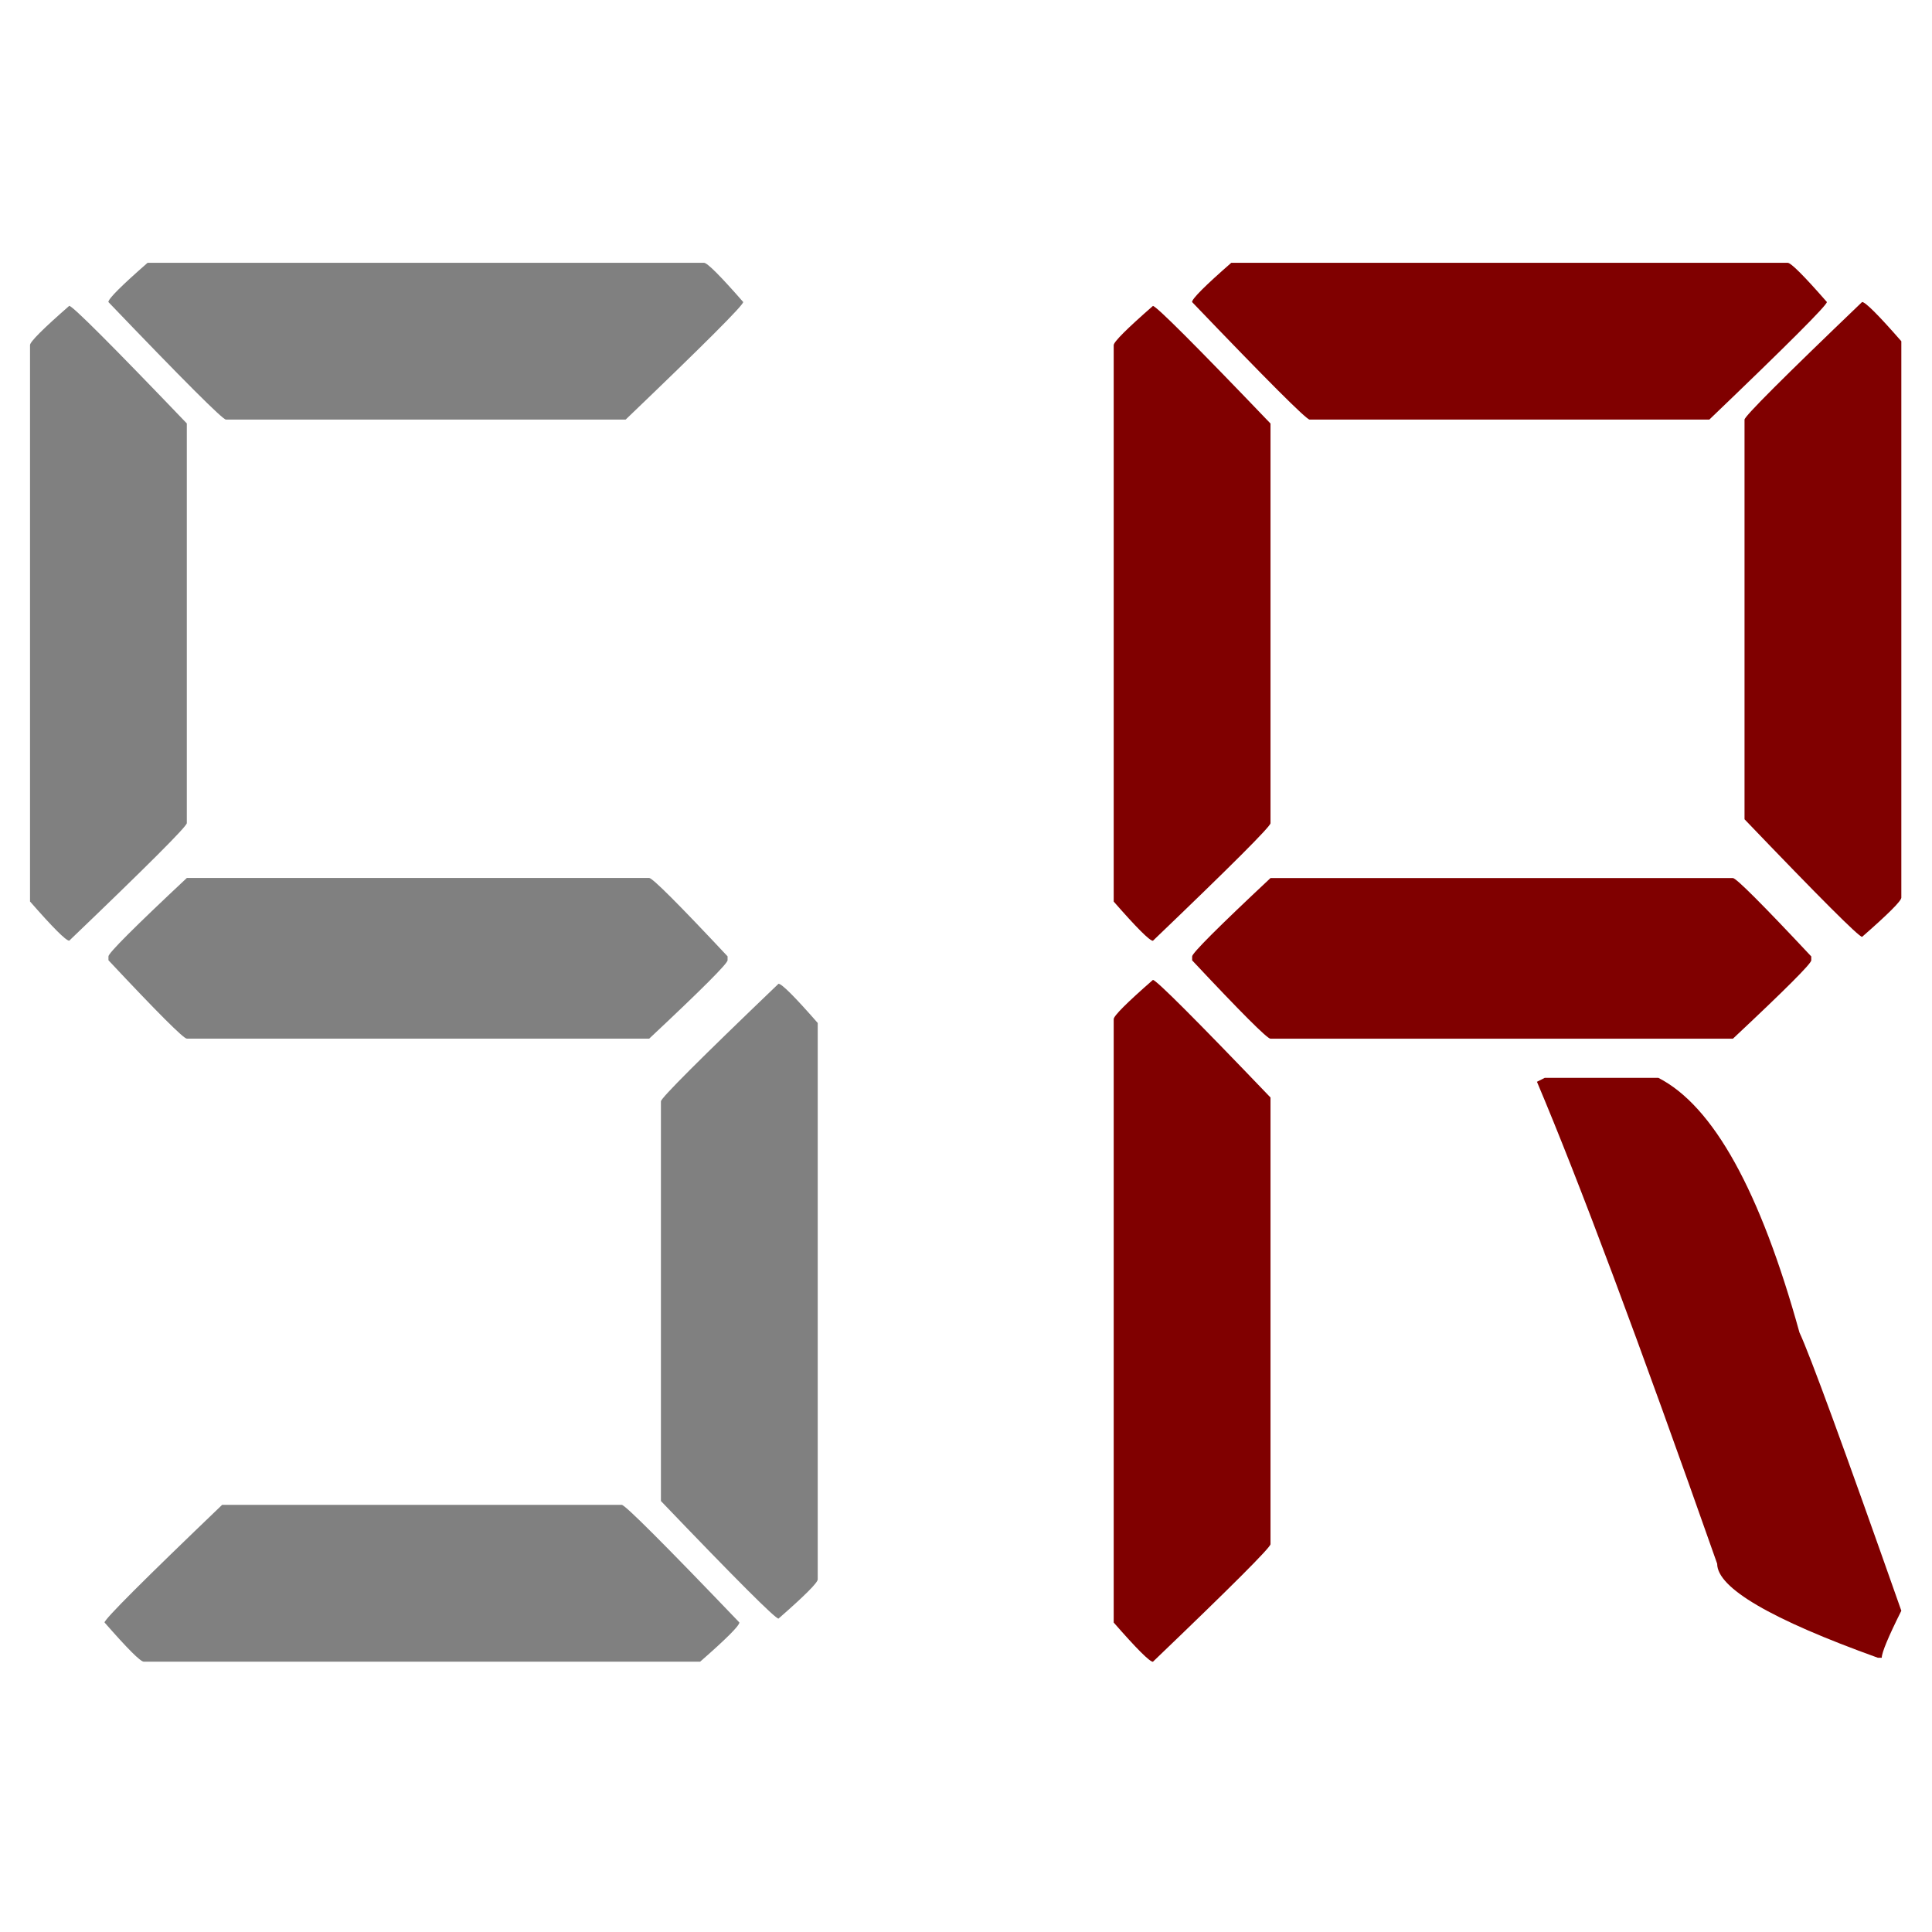 <?xml version="1.0" encoding="UTF-8" standalone="no"?>
<!-- Created with Inkscape (http://www.inkscape.org/) -->

<svg
   xmlns:dc="http://purl.org/dc/elements/1.1/"
   xmlns:cc="http://creativecommons.org/ns#"
   xmlns:rdf="http://www.w3.org/1999/02/22-rdf-syntax-ns#"
   xmlns:svg="http://www.w3.org/2000/svg"
   xmlns="http://www.w3.org/2000/svg"
   xmlns:sodipodi="http://sodipodi.sourceforge.net/DTD/sodipodi-0.dtd"
   xmlns:inkscape="http://www.inkscape.org/namespaces/inkscape"
   width="128"
   height="128"
   viewBox="0 0 33.867 33.867"
   version="1.1"
   id="svg1839"
   inkscape:version="0.92.2 (5c3e80d, 2017-08-06)"
   sodipodi:docname="signal_ch_r.svg">
  <defs
     id="defs1833" />
  <sodipodi:namedview
     id="base"
     pagecolor="#ffffff"
     bordercolor="#666666"
     borderopacity="1.0"
     inkscape:pageopacity="0.0"
     inkscape:pageshadow="2"
     inkscape:zoom="5.6"
     inkscape:cx="-6.2163644"
     inkscape:cy="61.786242"
     inkscape:document-units="mm"
     inkscape:current-layer="layer1"
     showgrid="false"
     units="px"
     inkscape:window-width="1920"
     inkscape:window-height="1017"
     inkscape:window-x="-8"
     inkscape:window-y="-8"
     inkscape:window-maximized="1" />
  <g
     inkscape:label="Layer 1"
     inkscape:groupmode="layer"
     id="layer1"
     transform="translate(0,-263.133)">
    <g
       aria-label="R "
       style="font-style:normal;font-variant:normal;font-weight:normal;font-stretch:normal;font-size:23.989px;line-height:0%;font-family:'Digital-7 Mono';-inkscape-font-specification:'Digital-7 Mono, Normal';font-variant-ligatures:normal;font-variant-caps:normal;font-variant-numeric:normal;font-feature-settings:normal;text-align:start;letter-spacing:0px;word-spacing:0px;writing-mode:lr-tb;text-anchor:start;fill:#800000;fill-opacity:1;stroke:none;stroke-width:0.18px;stroke-linecap:butt;stroke-linejoin:miter;stroke-opacity:1"
       id="text4511-54"
       transform="matrix(1.466,0,0,1.466,-12.445,-130.577)">
      <path
         d="m 23.212,271.703 h 6.653 q 0.059,0 0.469,0.469 0,0.059 -1.406,1.406 H 24.149 q -0.059,0 -1.406,-1.406 0,-0.059 0.469,-0.469 z m 7.543,0.469 q 0.059,0 0.469,0.469 v 6.653 q 0,0.059 -0.469,0.469 -0.059,0 -1.406,-1.406 v -4.779 q 0,-0.059 1.406,-1.406 z m -8.48,0.047 q 0.059,0 1.406,1.406 v 4.779 q 0,0.059 -1.406,1.406 -0.059,0 -0.469,-0.469 v -6.653 q 0,-0.059 0.469,-0.469 z m 1.406,6.841 h 5.529 q 0.059,0 0.937,0.937 v 0.047 q 0,0.059 -0.937,0.937 h -5.529 q -0.059,0 -0.937,-0.937 v -0.047 q 0,-0.059 0.937,-0.937 z m -1.406,1.218 q 0.059,0 1.406,1.406 v 5.341 q 0,0.059 -1.406,1.406 -0.059,0 -0.469,-0.469 v -7.215 q 0,-0.059 0.469,-0.469 z m 4.685,1.171 h 1.359 q 0.984,0.504 1.687,3.045 0.187,0.398 1.218,3.327 -0.234,0.469 -0.234,0.562 h -0.047 q -1.921,-0.691 -1.921,-1.124 -1.406,-3.994 -2.155,-5.763 z"
         style="font-style:normal;font-variant:normal;font-weight:normal;font-stretch:normal;font-size:23.989px;font-family:'Open 24 Display St';-inkscape-font-specification:'Open 24 Display St, Normal';font-variant-ligatures:normal;font-variant-caps:normal;font-variant-numeric:normal;font-feature-settings:normal;text-align:start;writing-mode:lr-tb;text-anchor:start;fill:#800000;stroke-width:0.18px"
         id="path1938"
         inkscape:connector-curvature="0" />
    </g>
    <g
       aria-label="S "
       style="font-style:normal;font-variant:normal;font-weight:normal;font-stretch:normal;font-size:23.989px;line-height:0%;font-family:'Digital-7 Mono';-inkscape-font-specification:'Digital-7 Mono, Normal';font-variant-ligatures:normal;font-variant-caps:normal;font-variant-numeric:normal;font-feature-settings:normal;text-align:start;letter-spacing:0px;word-spacing:0px;writing-mode:lr-tb;text-anchor:start;fill:#808080;fill-opacity:1;stroke:none;stroke-width:0.18px;stroke-linecap:butt;stroke-linejoin:miter;stroke-opacity:1"
       id="text4511-54-8"
       transform="matrix(1.466,0,0,1.466,-12.445,-130.577)">
      <path
         d="m 10.254,271.703 h 6.653 q 0.059,0 0.469,0.469 0,0.059 -1.406,1.406 h -4.779 q -0.059,0 -1.406,-1.406 0,-0.059 0.469,-0.469 z m -0.937,0.515 q 0.059,0 1.406,1.406 v 4.779 q 0,0.059 -1.406,1.406 -0.059,0 -0.469,-0.469 v -6.653 q 0,-0.059 0.469,-0.469 z m 1.406,6.841 h 5.529 q 0.059,0 0.937,0.937 v 0.047 q 0,0.059 -0.937,0.937 h -5.529 q -0.059,0 -0.937,-0.937 v -0.047 q 0,-0.059 0.937,-0.937 z m 7.075,1.265 q 0.059,0 0.469,0.469 v 6.653 q 0,0.059 -0.469,0.469 -0.059,0 -1.406,-1.406 v -4.779 q 0,-0.059 1.406,-1.406 z m -6.653,6.231 h 4.779 q 0.059,0 1.406,1.406 0,0.059 -0.469,0.469 h -6.653 q -0.059,0 -0.469,-0.469 0,-0.059 1.406,-1.406 z"
         style="font-style:normal;font-variant:normal;font-weight:normal;font-stretch:normal;font-size:23.989px;font-family:'Open 24 Display St';-inkscape-font-specification:'Open 24 Display St, Normal';font-variant-ligatures:normal;font-variant-caps:normal;font-variant-numeric:normal;font-feature-settings:normal;text-align:start;writing-mode:lr-tb;text-anchor:start;fill:#808080;stroke-width:0.18px"
         id="path1941"
         inkscape:connector-curvature="0" />
    </g>
  </g>
</svg>
